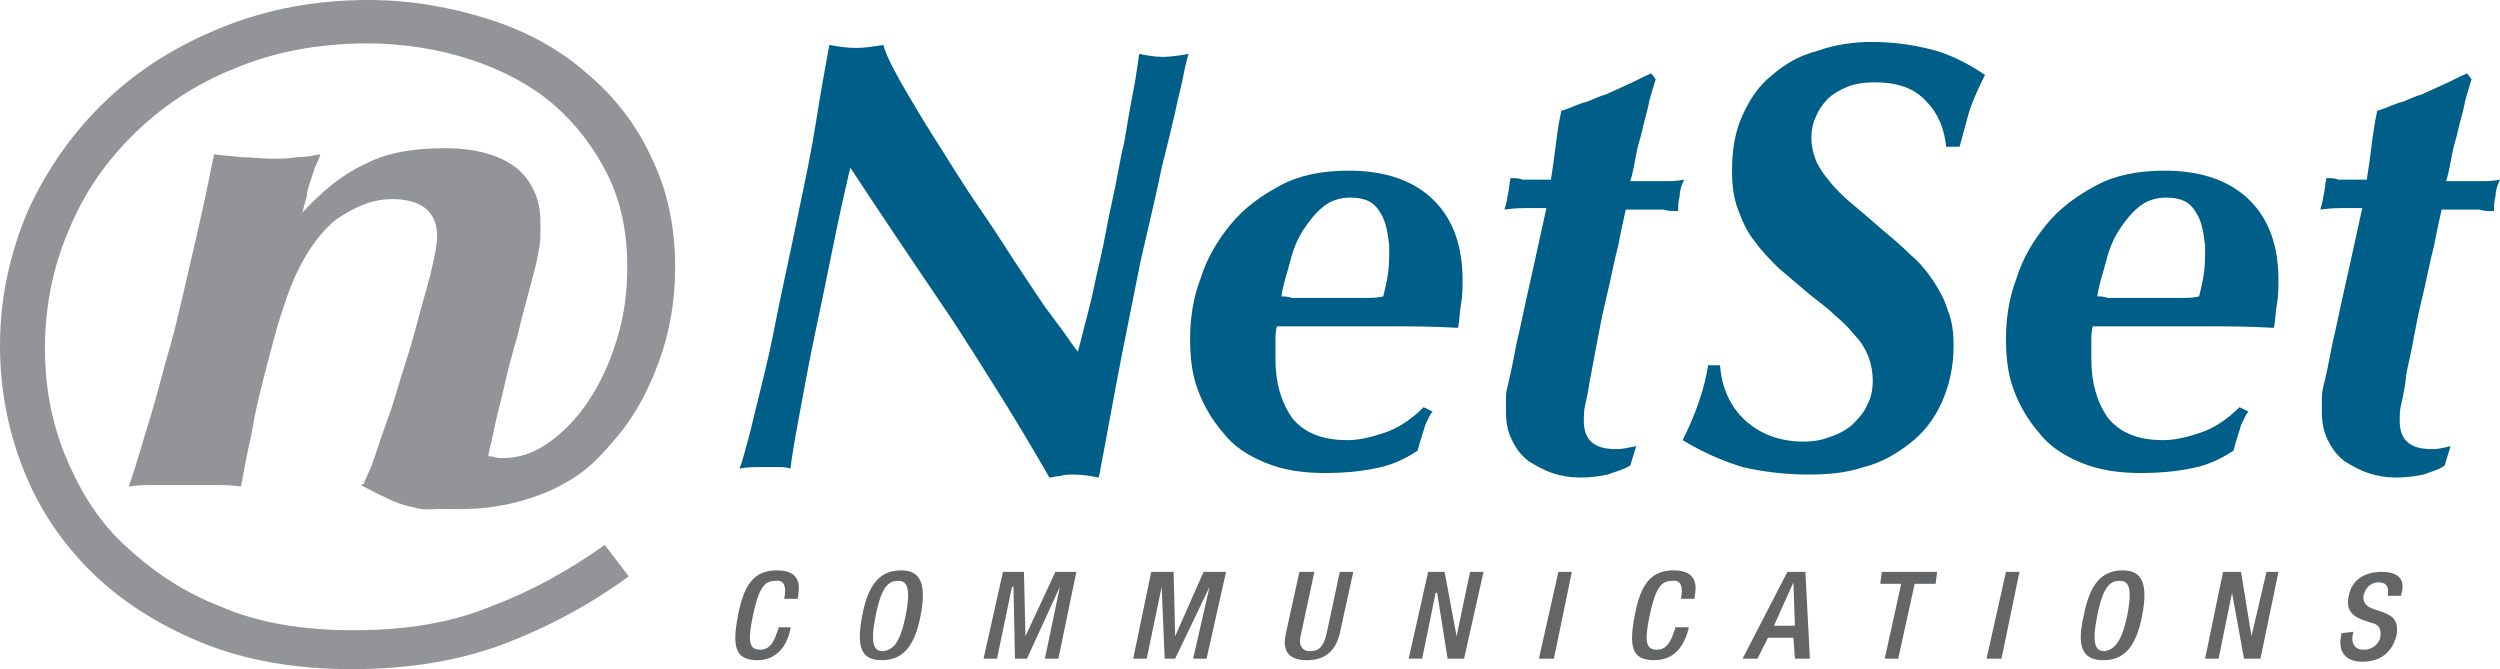 <?xml version="1.0" encoding="utf-8"?>
<!-- Generator: Adobe Illustrator 18.1.0, SVG Export Plug-In . SVG Version: 6.00 Build 0)  -->
<!DOCTYPE svg PUBLIC "-//W3C//DTD SVG 1.1//EN" "http://www.w3.org/Graphics/SVG/1.1/DTD/svg11.dtd">
<svg version="1.1" id="Layer_1" xmlns="http://www.w3.org/2000/svg" xmlns:xlink="http://www.w3.org/1999/xlink" x="0px" y="0px"
	 width="167px" height="44.7px" viewBox="-285 388.4 167 44.7" enable-background="new -285 388.4 167 44.7" xml:space="preserve">
<g>
	<path fill="#636567" d="M-232.2,430.3v0.1c-0.2,1.1-0.9,2.1-2.2,2.1c-1.5,0-1.7-0.9-1.3-3c0.4-2.1,1.1-3,2.6-3
		c1.7,0,1.5,1.2,1.4,1.8v0.1h-0.9v-0.1c0.1-0.5,0.1-1.2-0.6-1.1c-0.7,0-1.1,0.4-1.5,2.3s-0.2,2.3,0.5,2.3c0.8,0,1-0.9,1.2-1.4v-0.1
		C-233,430.3-232.2,430.3-232.2,430.3z"/>
	<path fill="#636567" d="M-227.4,429.5c0.4-2.1,1.2-3,2.6-3c1.3,0,1.7,0.9,1.3,3s-1.2,3-2.6,3S-227.8,431.6-227.4,429.5
		 M-224.5,429.5c0.4-2,0-2.3-0.5-2.3c-0.6,0-1.1,0.3-1.5,2.3s-0.1,2.4,0.5,2.4C-225.4,431.8-224.9,431.5-224.5,429.5"/>
	<polygon fill="#636567" points="-218,426.6 -216.6,426.6 -216.5,430.9 -216.5,430.9 -214.5,426.6 -213.1,426.6 -214.3,432.4 
		-215.2,432.4 -214.2,427.6 -214.2,427.6 -216.4,432.4 -217.2,432.4 -217.3,427.6 -217.4,427.6 -218.4,432.4 -219.3,432.4 	"/>
	<polygon fill="#636567" points="-208.1,426.6 -206.6,426.6 -206.5,430.9 -206.5,430.9 -204.6,426.6 -203.1,426.6 -204.4,432.4 
		-205.3,432.4 -204.2,427.6 -204.2,427.6 -206.5,432.4 -207.2,432.4 -207.4,427.6 -207.4,427.6 -208.4,432.4 -209.3,432.4 	"/>
	<path fill="#636567" d="M-197.2,426.6l-0.9,4.2c-0.2,0.7,0.1,1.1,0.6,1.1c0.6,0,0.9-0.3,1.1-1.1l0.9-4.2h0.9l-0.9,4.1
		c-0.3,1.3-1.1,1.8-2.2,1.8c-1.1,0-1.7-0.5-1.4-1.8l0.9-4.1H-197.2z"/>
	<polygon fill="#636567" points="-189.6,426.6 -188.5,426.6 -187.7,430.9 -187.7,430.9 -186.8,426.6 -185.9,426.6 -187.2,432.4 
		-188.3,432.4 -189,428 -189.1,428 -190,432.4 -190.9,432.4 	"/>
	<polygon fill="#636567" points="-180.9,426.6 -180,426.6 -181.2,432.4 -182.2,432.4 	"/>
	<path fill="#636567" d="M-172.2,430.3v0.1c-0.3,1.1-0.9,2.1-2.3,2.1c-1.5,0-1.7-0.9-1.3-3s1.1-3,2.6-3c1.7,0,1.5,1.2,1.4,1.8v0.1
		h-0.9v-0.1c0.1-0.5,0.1-1.2-0.6-1.1c-0.7,0-1.1,0.4-1.5,2.3s-0.2,2.3,0.5,2.3c0.8,0,1-0.9,1.2-1.4v-0.1H-172.2z"/>
	<path fill="#636567" d="M-165.6,426.6h1.2l0.3,5.8h-1l-0.1-1.4h-1.7l-0.7,1.4h-1L-165.6,426.6z M-165.1,430.2l-0.1-2.9l0,0
		l-1.3,2.9H-165.1z"/>
	<polygon fill="#636567" points="-158,427.4 -159.4,427.4 -159.3,426.6 -155.6,426.6 -155.7,427.4 -157.1,427.4 -158.2,432.4 
		-159.1,432.4 	"/>
	<polygon fill="#636567" points="-151,426.6 -150.1,426.6 -151.3,432.4 -152.3,432.4 	"/>
	<path fill="#636567" d="M-145.8,429.5c0.4-2.1,1.2-3,2.6-3c1.3,0,1.7,0.9,1.3,3s-1.2,3-2.6,3S-146.3,431.6-145.8,429.5
		 M-142.9,429.5c0.4-2,0-2.3-0.5-2.3c-0.6,0-1.1,0.3-1.5,2.3s-0.1,2.4,0.5,2.4C-143.9,431.8-143.3,431.5-142.9,429.5"/>
	<polygon fill="#636567" points="-136.5,426.6 -135.3,426.6 -134.6,430.9 -134.6,430.9 -133.6,426.6 -132.8,426.6 -134,432.4 
		-135.1,432.4 -135.9,428 -135.9,428 -136.8,432.4 -137.7,432.4 	"/>
	<path fill="#636567" d="M-127.8,430.6L-127.8,430.6c-0.2,0.8,0.1,1.2,0.7,1.2s1-0.4,1.1-0.8c0.1-0.6-0.1-0.9-0.6-1l-0.6-0.2
		c-0.8-0.3-1.1-0.8-0.9-1.6c0.2-1.1,1.1-1.6,2.2-1.6c1.5,0,1.5,0.9,1.3,1.5v0.1h-0.9v-0.1c0.1-0.5-0.1-0.8-0.6-0.8
		c-0.4,0-0.8,0.2-1,0.8c-0.1,0.5,0.1,0.8,0.7,1l0.6,0.2c0.8,0.3,1,0.7,0.9,1.5c-0.3,1.2-1.1,1.8-2.3,1.8c-1.4,0-1.6-1-1.4-1.8v-0.1
		L-127.8,430.6L-127.8,430.6z"/>
	<path fill="#005F88" d="M-224.3,394.8c0.7,1.2,1.5,2.5,2.4,3.9c0.8,1.3,1.7,2.7,2.6,4c0.9,1.3,1.7,2.6,2.5,3.8
		c0.8,1.2,1.5,2.3,2.2,3.2c0.7,0.9,1.2,1.7,1.6,2.2c0.2-0.7,0.4-1.6,0.7-2.7c0.3-1.1,0.5-2.3,0.8-3.5c0.3-1.3,0.5-2.6,0.8-3.9
		c0.3-1.3,0.5-2.7,0.8-3.9c0.2-1.2,0.4-2.4,0.6-3.4c0.2-1,0.3-1.9,0.4-2.5c0.5,0.1,1,0.2,1.6,0.2c0.5,0,1.1-0.1,1.7-0.2
		c-0.2,0.6-0.3,1.2-0.4,1.7c-0.1,0.5-0.3,1.2-0.5,2.2c-0.2,0.9-0.5,2.1-0.9,3.7c-0.3,1.5-0.8,3.6-1.4,6.2c-0.3,1.5-0.7,3.5-1.2,6
		s-1,5.4-1.6,8.5c-0.5-0.1-1.1-0.2-1.7-0.2c-0.3,0-0.6,0-0.9,0.1c-0.3,0-0.5,0.1-0.7,0.1c-2-3.5-4.2-7-6.4-10.4
		c-2.3-3.4-4.6-6.8-6.9-10.3c-0.4,1.7-0.8,3.5-1.2,5.5s-0.8,3.9-1.2,5.8s-0.7,3.6-1,5.2c-0.3,1.6-0.5,2.8-0.6,3.6
		c-0.3-0.1-0.6-0.1-0.8-0.1h-0.9c-0.7,0-1.2,0-1.7,0.1c0.2-0.5,0.4-1.3,0.7-2.4c0.3-1.2,0.6-2.5,1-4.1c0.4-1.6,0.7-3.3,1.1-5.2
		c0.4-1.9,0.8-3.7,1.2-5.7c0.4-1.9,0.8-3.8,1.1-5.7c0.3-1.9,0.6-3.6,0.9-5.2c0.5,0.1,1.1,0.2,1.8,0.2c0.6,0,1.2-0.1,1.8-0.2
		C-225.7,392.4-225,393.6-224.3,394.8"/>
	<path fill="#005F88" d="M-189.8,416.8c-0.1,0.4-0.3,0.9-0.5,1.7c-0.9,0.6-1.8,1-2.9,1.2c-1,0.2-2.1,0.3-3.2,0.3
		c-1.6,0-2.9-0.2-4.1-0.7c-1.2-0.5-2.1-1.1-2.8-2c-0.7-0.8-1.3-1.8-1.7-2.9s-0.5-2.2-0.5-3.4c0-1.3,0.2-2.7,0.7-4
		c0.4-1.3,1.1-2.5,2-3.6s2-1.9,3.3-2.6c1.3-0.7,2.8-1,4.6-1c2.5,0,4.4,0.7,5.7,2c1.3,1.3,1.9,3.1,1.9,5.3c0,0.5,0,1-0.1,1.6
		c-0.1,0.5-0.1,1.1-0.2,1.6c-1.7-0.1-3.1-0.1-4.3-0.1s-2.2,0-3.1,0h-1.9h-1.2c-0.5,0-1,0-1.6,0c-0.1,0.3-0.1,0.7-0.1,1.1
		s0,0.8,0,1.1c0,1.6,0.4,2.9,1.1,3.9c0.8,1,2,1.5,3.7,1.5c0.8,0,1.6-0.2,2.5-0.5c0.9-0.3,1.8-0.9,2.6-1.7l0.6,0.3
		C-189.5,416.1-189.6,416.4-189.8,416.8 M-192.8,402.6c-0.4-0.7-1-1-2-1c-0.7,0-1.3,0.2-1.8,0.6c-0.5,0.4-0.9,0.9-1.3,1.5
		c-0.4,0.6-0.7,1.3-0.9,2.1c-0.2,0.8-0.5,1.6-0.6,2.4c0.2,0,0.4,0,0.7,0.1c0.2,0,0.5,0,0.7,0h1.5h1.7c0.3,0,0.6,0,1,0s0.8,0,1.2-0.1
		c0.1-0.4,0.2-0.8,0.3-1.4s0.1-1.2,0.1-2C-192.3,404-192.4,403.2-192.8,402.6"/>
	<path fill="#005F88" d="M-177.6,420.1c-0.5,0.1-1.1,0.2-1.8,0.2s-1.3-0.1-1.9-0.3c-0.6-0.2-1.1-0.5-1.6-0.8
		c-0.5-0.4-0.8-0.8-1.1-1.4s-0.4-1.2-0.4-1.9c0-0.3,0-0.7,0-1s0.1-0.7,0.2-1.1c0.1-0.4,0.2-0.9,0.3-1.4s0.2-1.1,0.4-1.9
		c0.3-1.4,0.6-2.8,0.9-4.1c0.3-1.4,0.6-2.7,0.9-4.1c-0.4,0-0.8,0-1.2,0s-0.9,0-1.6,0.1c0.1-0.4,0.2-0.7,0.2-0.9
		c0.1-0.3,0.1-0.7,0.2-1.2c0.3,0,0.6,0,0.8,0.1c0.3,0,0.5,0,0.7,0h1.2c0.1-0.6,0.2-1.3,0.3-2.1c0.1-0.8,0.2-1.6,0.4-2.5
		c0.7-0.2,1.2-0.5,1.7-0.6c0.5-0.2,0.9-0.4,1.3-0.5c0.4-0.2,0.9-0.4,1.3-0.6c0.5-0.2,1-0.5,1.7-0.8l0.3,0.4
		c-0.2,0.7-0.4,1.2-0.5,1.8c-0.1,0.5-0.3,1.1-0.4,1.6c-0.1,0.5-0.3,1-0.4,1.6c-0.1,0.5-0.2,1.2-0.4,1.8h1.5c0.3,0,0.6,0,0.9,0
		c0.4,0,0.7,0,1.2-0.1c-0.2,0.4-0.3,0.8-0.3,1.1c-0.1,0.4-0.1,0.7-0.1,1c-0.4,0-0.7,0-1-0.1c-0.3,0-0.6,0-0.9,0h-1.6
		c-0.1,0.5-0.3,1.3-0.5,2.4c-0.3,1.1-0.5,2.3-0.8,3.5c-0.3,1.2-0.5,2.4-0.7,3.4s-0.3,1.7-0.4,2.1c-0.1,0.7-0.2,1.2-0.3,1.6
		s-0.1,0.8-0.1,1.1c0,0.7,0.2,1.2,0.6,1.5c0.4,0.3,0.9,0.4,1.6,0.4c0.4,0,0.8-0.1,1.3-0.2l-0.4,1.3
		C-176.6,419.8-177.1,419.9-177.6,420.1"/>
	<path fill="#005F88" d="M-156.3,395.2c-0.8-0.9-1.9-1.3-3.5-1.3c-0.7,0-1.3,0.1-1.8,0.3c-0.5,0.2-1,0.5-1.3,0.8
		c-0.3,0.3-0.6,0.7-0.8,1.2c-0.2,0.4-0.3,0.9-0.3,1.4s0.1,1,0.3,1.5s0.5,0.9,0.9,1.4s0.9,1,1.5,1.5s1.3,1.1,2.1,1.8
		c0.6,0.5,1.2,1,1.8,1.6c0.6,0.5,1.1,1.1,1.5,1.7c0.4,0.6,0.8,1.3,1,2c0.3,0.7,0.4,1.5,0.4,2.4c0,1.4-0.3,2.7-0.8,3.8
		s-1.2,2-2.1,2.7c-0.9,0.7-1.9,1.3-3.1,1.6c-1.2,0.4-2.4,0.5-3.7,0.5c-1.6,0-3.1-0.2-4.4-0.5c-1.3-0.4-2.7-1-4-1.8
		c0.4-0.8,0.8-1.7,1.1-2.6c0.3-0.9,0.5-1.7,0.6-2.4h0.8c0.1,1.5,0.7,2.8,1.7,3.7s2.3,1.4,3.9,1.4c0.6,0,1.2-0.1,1.7-0.3
		c0.6-0.2,1-0.4,1.5-0.8c0.4-0.4,0.8-0.8,1-1.3c0.3-0.5,0.4-1.1,0.4-1.7c0-0.5-0.1-1.1-0.3-1.6s-0.5-1-0.9-1.4
		c-0.4-0.5-0.8-0.9-1.4-1.4c-0.5-0.5-1.1-0.9-1.7-1.4c-0.7-0.6-1.3-1.1-2-1.7c-0.6-0.6-1.1-1.1-1.6-1.8c-0.5-0.6-0.8-1.3-1.1-2.1
		c-0.3-0.8-0.4-1.6-0.4-2.6c0-1.4,0.2-2.6,0.7-3.7s1.1-2,2-2.7c0.8-0.7,1.8-1.3,3-1.6c1.1-0.4,2.4-0.6,3.6-0.6c1.5,0,2.8,0.2,4,0.5
		c1.2,0.3,2.4,0.9,3.6,1.7c-0.5,1-0.9,1.9-1.1,2.6c-0.2,0.7-0.4,1.5-0.6,2.2h-0.9C-155.1,397.1-155.5,396-156.3,395.2"/>
	<path fill="#005F88" d="M-135.3,416.8c-0.1,0.4-0.3,0.9-0.5,1.7c-0.9,0.6-1.8,1-2.9,1.2c-1,0.2-2.1,0.3-3.2,0.3
		c-1.6,0-2.9-0.2-4.1-0.7c-1.2-0.5-2.1-1.1-2.8-2c-0.7-0.8-1.3-1.8-1.7-2.9s-0.5-2.2-0.5-3.4c0-1.3,0.2-2.7,0.7-4
		c0.4-1.3,1.1-2.5,2-3.6s2-1.9,3.3-2.6c1.3-0.7,2.8-1,4.6-1c2.5,0,4.4,0.7,5.7,2c1.3,1.3,1.9,3.1,1.9,5.3c0,0.5,0,1-0.1,1.6
		c-0.1,0.5-0.1,1.1-0.2,1.6c-1.7-0.1-3.1-0.1-4.3-0.1s-2.2,0-3.1,0h-1.9h-1.2c-0.5,0-1,0-1.6,0c-0.1,0.3-0.1,0.7-0.1,1.1
		s0,0.8,0,1.1c0,1.6,0.4,2.9,1.1,3.9c0.8,1,2,1.5,3.7,1.5c0.8,0,1.6-0.2,2.5-0.5c0.9-0.3,1.8-0.9,2.6-1.7l0.6,0.3
		C-135,416.1-135.1,416.4-135.3,416.8 M-138.3,402.6c-0.4-0.7-1-1-2-1c-0.7,0-1.3,0.2-1.8,0.6c-0.5,0.4-0.9,0.9-1.3,1.5
		c-0.4,0.6-0.7,1.3-0.9,2.1c-0.2,0.8-0.5,1.6-0.6,2.4c0.2,0,0.4,0,0.7,0.1c0.2,0,0.5,0,0.7,0h1.5h1.7c0.3,0,0.6,0,1,0s0.8,0,1.2-0.1
		c0.1-0.4,0.2-0.8,0.3-1.4s0.1-1.2,0.1-2C-137.8,404-137.9,403.2-138.3,402.6"/>
	<path fill="#005F88" d="M-123.1,420.1c-0.5,0.1-1.1,0.2-1.8,0.2c-0.7,0-1.3-0.1-1.9-0.3c-0.6-0.2-1.1-0.5-1.6-0.8
		c-0.5-0.4-0.8-0.8-1.1-1.4c-0.3-0.6-0.4-1.2-0.4-1.9c0-0.3,0-0.7,0-1s0.1-0.7,0.2-1.1c0.1-0.4,0.2-0.9,0.3-1.4s0.2-1.1,0.4-1.9
		c0.3-1.4,0.6-2.8,0.9-4.1c0.3-1.4,0.6-2.7,0.9-4.1c-0.4,0-0.8,0-1.2,0c-0.4,0-0.9,0-1.6,0.1c0.1-0.4,0.2-0.7,0.2-0.9
		c0.1-0.3,0.1-0.7,0.2-1.2c0.3,0,0.6,0,0.8,0.1c0.3,0,0.5,0,0.7,0h1.2c0.1-0.6,0.2-1.3,0.3-2.1c0.1-0.8,0.2-1.6,0.4-2.5
		c0.7-0.2,1.2-0.5,1.7-0.6c0.5-0.2,0.9-0.4,1.3-0.5c0.4-0.2,0.9-0.4,1.3-0.6c0.5-0.2,1-0.5,1.7-0.8l0.3,0.4
		c-0.2,0.7-0.4,1.2-0.5,1.8c-0.1,0.5-0.3,1.1-0.4,1.6s-0.3,1-0.4,1.6c-0.1,0.5-0.2,1.2-0.4,1.8h1.5c0.3,0,0.6,0,0.9,0
		c0.4,0,0.7,0,1.2-0.1c-0.2,0.4-0.3,0.8-0.3,1.1c-0.1,0.4-0.1,0.7-0.1,1c-0.4,0-0.7,0-1-0.1c-0.3,0-0.6,0-0.9,0h-1.6
		c-0.1,0.5-0.3,1.3-0.5,2.4c-0.3,1.1-0.5,2.3-0.8,3.5c-0.3,1.2-0.5,2.4-0.7,3.4s-0.4,1.7-0.4,2.1c-0.1,0.7-0.2,1.2-0.3,1.6
		c-0.1,0.4-0.1,0.8-0.1,1.1c0,0.7,0.2,1.2,0.6,1.5c0.4,0.3,0.9,0.4,1.6,0.4c0.4,0,0.8-0.1,1.2-0.2l-0.4,1.3
		C-122.1,419.8-122.6,419.9-123.1,420.1"/>
	<path fill="#929497" d="M-248.9,404.2c0,0.4-0.1,0.9-0.2,1.4c-0.1,0.6-0.3,1.2-0.5,2c-0.2,0.8-0.5,1.8-0.8,3.1
		c-0.3,1.1-0.6,2.1-0.8,3c-0.2,0.9-0.4,1.7-0.6,2.5c-0.2,0.8-0.3,1.5-0.5,2.2c-0.1,0.7-0.3,1.5-0.5,2.3c-0.6-0.1-1.2-0.1-1.8-0.1
		h-2.1h-2.1c-0.7,0-1.3,0-1.9,0.1c0.1-0.3,0.4-0.8,0.7-1.7s0.6-1.8,1-2.9c0.4-1.1,0.7-2.3,1.1-3.5c0.4-1.2,0.7-2.4,1-3.5
		c0.3-1.1,0.6-2.1,0.8-3c0.2-0.9,0.3-1.5,0.3-1.9c0-0.9-0.3-1.5-0.8-1.9s-1.3-0.6-2.2-0.6c-1.3,0-2.5,0.5-3.8,1.4
		c-1.2,1-2.2,2.5-3,4.5c-0.3,0.8-0.6,1.7-0.9,2.7c-0.3,1.1-0.6,2.2-0.9,3.4c-0.3,1.2-0.6,2.4-0.8,3.7c-0.3,1.3-0.5,2.4-0.7,3.5
		c-0.6-0.1-1.2-0.1-1.8-0.1h-1.8h-2c-0.7,0-1.3,0-1.9,0.1c0.5-1.4,0.9-2.9,1.4-4.5s0.9-3.3,1.4-5c0.5-1.8,0.9-3.7,1.4-5.8
		c0.5-2.1,1-4.4,1.5-6.9c0.5,0.1,1.1,0.1,1.8,0.2c0.7,0,1.3,0.1,2,0.1c0.6,0,1.2,0,1.7-0.1c0.6,0,1.1-0.1,1.6-0.2
		c-0.1,0.4-0.3,0.7-0.4,1c-0.1,0.3-0.2,0.6-0.3,0.9c-0.1,0.3-0.2,0.6-0.2,0.9c-0.1,0.3-0.2,0.7-0.3,1.1c1.3-1.4,2.6-2.5,4.1-3.2
		c1.5-0.8,3.3-1.1,5.4-1.1c2.2,0,3.8,0.5,4.9,1.4c1,0.9,1.5,2.1,1.5,3.5C-248.9,403.4-248.9,403.8-248.9,404.2"/>
	<path fill="#929497" d="M-259.3,421.6c0.5,0.3,1.4,0.6,2,0.7c0.6,0.2,1.2,0.1,1.7,0.1c1.5,0,4,0.2,7.3-1.2c2.4-1.1,3.3-2.2,4.5-3.6
		c1.2-1.4,2.1-3.1,2.8-5c0.7-1.9,1.1-4,1.1-6.3c0-2.7-0.5-5.2-1.6-7.4c-1-2.2-2.5-4.1-4.3-5.6c-1.8-1.6-4-2.8-6.5-3.6
		c-2.5-0.8-5.2-1.3-8.1-1.3c-3.5,0-6.7,0.6-9.7,1.8c-3,1.2-5.6,2.8-7.8,4.9c-2.2,2.1-3.9,4.5-5.2,7.3c-1.2,2.8-1.9,5.8-1.9,9.1
		c0,2.8,0.5,5.5,1.5,8.1c1,2.6,2.5,4.9,4.5,6.9s4.5,3.6,7.4,4.8c2.9,1.2,6.3,1.8,10.1,1.8c3.9,0,7.3-0.6,10.2-1.7s5.7-2.6,8.3-4.5
		l-1.6-2.1c-2.4,1.7-4.9,3.1-7.6,4.1c-2.6,1.1-5.7,1.6-9.2,1.6c-3.4,0-6.4-0.5-8.9-1.6c-2.6-1-4.7-2.5-6.5-4.2c-1.8-1.7-3-3.8-3.9-6
		c-0.9-2.3-1.3-4.6-1.3-7c0-2.7,0.5-5.3,1.5-7.7c1-2.5,2.4-4.6,4.3-6.5c1.9-1.9,4.1-3.4,6.8-4.5c2.6-1.1,5.6-1.7,8.9-1.7
		c2.5,0,4.9,0.4,7,1.1s4,1.7,5.5,3s2.7,2.9,3.6,4.7c0.9,1.8,1.3,3.9,1.3,6.1c0,1.7-0.2,3.3-0.7,4.9c-0.5,1.6-1.1,2.9-1.9,4.1
		c-0.8,1.2-1.7,2.1-2.7,2.8c-1,0.7-2,1-3,1c-0.2,0-0.4,0-0.7-0.1c-0.3,0-0.6-0.1-0.9-0.3c-0.3-0.2-0.5-0.4-0.7-0.8l-0.1-0.1
		l-7.1,3.1C-260.5,421-259.6,421.5-259.3,421.6"/>
</g>
</svg>
